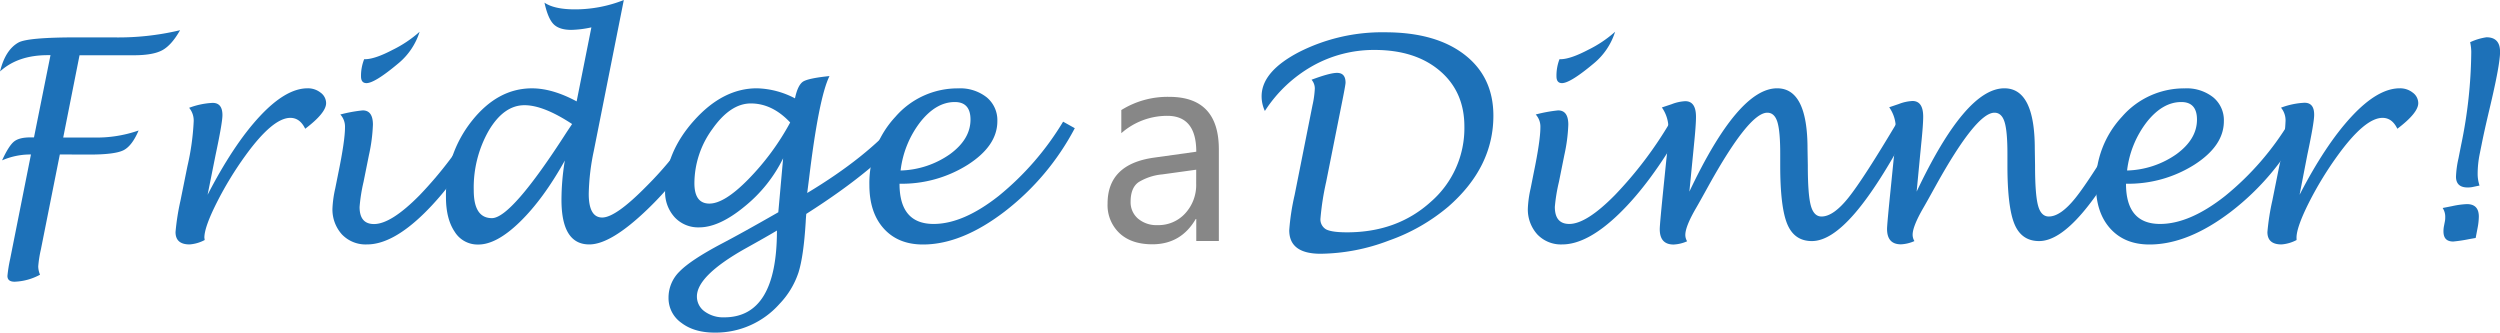 <svg id="Ebene_1" data-name="Ebene 1" xmlns="http://www.w3.org/2000/svg" viewBox="0 0 766.38 101.97"><defs><style>.cls-1{fill:#1d71b8;}.cls-2{fill:#878787;}</style></defs><title>Logo 1.3</title><path class="cls-1" d="M54.7,200.33l-5.81,29.14a34.9,34.9,0,0,0-.81,5.19,6.89,6.89,0,0,0,.55,2.53,17.57,17.57,0,0,1-7.8,2.15q-2.19,0-2.19-1.77a42.63,42.63,0,0,1,.84-5.23l6.37-32h-.63A21.65,21.65,0,0,0,37,202.14c1.37-3,2.59-4.89,3.64-5.75s2.74-1.29,5-1.29h1.14l5.06-25.21H51q-9.18,0-14.63,5Q38,168.24,42.05,166q2.88-1.56,17.8-1.56H70.94a81.61,81.61,0,0,0,20.62-2.2c-1.74,3.07-3.56,5.11-5.46,6.14s-4.81,1.54-8.75,1.54l-3.71,0H60.74l-5,25.21h9.11a38.87,38.87,0,0,0,14-2.15c-1.35,3.18-2.91,5.2-4.66,6.07s-5.21,1.31-10.36,1.31Z" transform="translate(-36.36 -152.98)"/><path class="cls-1" d="M99.11,226.56a11.72,11.72,0,0,1-4.62,1.35q-4.32,0-4.32-3.79a72.31,72.31,0,0,1,1.52-9.66L93.8,204a76.43,76.43,0,0,0,1.94-13.88,6.11,6.11,0,0,0-1.4-4.09,23.5,23.5,0,0,1,7.21-1.51q3,0,3,3.75,0,2.33-2.1,12.19L100,212.69q8-15.48,16-24.06t14.64-8.58a6.24,6.24,0,0,1,4,1.33,4,4,0,0,1,1.69,3.22q0,3-6.41,7.85c-1.07-2.22-2.59-3.34-4.55-3.34q-5.36,0-13.65,11.39a105.82,105.82,0,0,0-8.92,14.61q-3.8,7.53-3.79,10.73Z" transform="translate(-36.36 -152.98)"/><path class="cls-1" d="M185.56,192.35Q176,209,166.28,218.48t-17.5,9.43a10,10,0,0,1-7.61-3.08,11.38,11.38,0,0,1-2.89-8.1,34.56,34.56,0,0,1,.85-6l.93-4.64q2.06-10,2.06-14.09a5.5,5.5,0,0,0-1.43-3.92,44.07,44.07,0,0,1,6.87-1.26q3.12,0,3.12,4.38a51.39,51.39,0,0,1-1.22,9.31l-1.65,8.21a51.41,51.41,0,0,0-1.22,7.71q0,5.23,4.43,5.23,5.26,0,14-8.87a120.69,120.69,0,0,0,17-22.48ZM148,171.12l.59,0c1.88-.09,4.59-1,8.11-2.85a36.34,36.34,0,0,0,8.29-5.55,20.51,20.51,0,0,1-6.58,9.74q-7.17,6-9.7,6-1.68,0-1.68-2.07A13.75,13.75,0,0,1,148,171.12Z" transform="translate(-36.36 -152.98)"/><path class="cls-1" d="M209.51,202.19Q202.93,214,195.74,221t-12.84,6.94a8.23,8.23,0,0,1-7.17-3.94q-2.65-3.94-2.66-10.57A36.56,36.56,0,0,1,181,190.06q7.94-10,18.43-10,6.28,0,13.7,4l4.52-22.69a31.76,31.76,0,0,1-6.16.77c-2.47,0-4.29-.59-5.44-1.76s-2.08-3.37-2.78-6.59q3,2.06,9.32,2.06a40.57,40.57,0,0,0,15-2.86l-9.19,46.21a68.85,68.85,0,0,0-1.56,13.2q0,7.26,4.13,7.26t13.47-9.49A106.82,106.82,0,0,0,250.2,190.3l3.46,2.19a101.48,101.48,0,0,1-18.74,24.58Q223.67,227.92,217,227.91q-8.52,0-8.52-13.66A74.79,74.79,0,0,1,209.51,202.19ZM211.74,191q-8.76-5.77-14.59-5.77-6.32,0-10.94,7.75a35.22,35.22,0,0,0-4.62,18.35q0,8.52,5.57,8.52,6,0,23-26.49Z" transform="translate(-36.36 -152.98)"/><path class="cls-1" d="M276.43,201.51a43.81,43.81,0,0,1-11.85,14.8q-7.75,6.38-13.91,6.37a9.8,9.8,0,0,1-7.51-3.12,11.4,11.4,0,0,1-2.91-8.1q0-11.62,8.86-21.52t19.31-9.89a26.38,26.38,0,0,1,11.64,3.08q.84-4,2.44-5.11c1.07-.7,3.78-1.28,8.14-1.72q-3.28,6.62-6.28,31.54l-.55,4.3q18.09-10.87,27.92-22.22l3.54,2.23q-9.28,12.1-31.75,26.4c-.09,1.1-.15,1.91-.17,2.44q-.64,10.59-2.24,15.61a25.49,25.49,0,0,1-5.78,9.53,26.14,26.14,0,0,1-19.9,8.81q-6.28,0-10.2-3a9.23,9.23,0,0,1-3.93-7.7,11.15,11.15,0,0,1,3.4-8.05q3.39-3.47,12.75-8.44,6.21-3.24,17.5-9.7Zm2.15-11q-5.47-5.82-12.06-5.82-6.24,0-11.76,7.82a28.31,28.31,0,0,0-5.53,16.64q0,6.24,4.6,6.24T265.7,208A77.39,77.39,0,0,0,278.58,190.55Zm-4.05,33.14q-2.44,1.49-9.91,5.65Q250,237.58,250,243.85a5.58,5.58,0,0,0,2.36,4.6,9.63,9.63,0,0,0,6,1.81Q274.53,250.26,274.53,223.69Z" transform="translate(-36.36 -152.98)"/><path class="cls-1" d="M312.11,209.3q0,12.33,10.45,12.33,9.07,0,20-8.63a87.3,87.3,0,0,0,19.7-22.72l3.58,2a78.17,78.17,0,0,1-21.49,25.54q-13.21,10.11-25.07,10.11-7.59,0-12-4.89t-4.41-13.37a29.78,29.78,0,0,1,8-20.91,25.22,25.22,0,0,1,19.25-8.69,13.1,13.1,0,0,1,8.71,2.74,9.07,9.07,0,0,1,3.27,7.33q0,7.55-9.09,13.36A37.89,37.89,0,0,1,312.11,209.3Zm.33-4.05a27.6,27.6,0,0,0,15.12-5q6.3-4.59,6.31-10.6c0-3.59-1.61-5.39-4.81-5.39-3.83,0-7.35,2.05-10.59,6.14A30.07,30.07,0,0,0,312.44,205.25Z" transform="translate(-36.36 -152.98)"/><path class="cls-2" d="M410,226.86h-6.92v-6.75h-.16q-4.51,7.75-13.29,7.76-6.45,0-10.1-3.42a11.82,11.82,0,0,1-3.64-9.06q0-12.1,14.25-14.09l12.94-1.81q0-11-8.89-11a21.24,21.24,0,0,0-14.09,5.32v-7.09a26.78,26.78,0,0,1,14.68-4.05q15.23,0,15.22,16.11ZM403.06,205l-10.41,1.44a16.85,16.85,0,0,0-7.25,2.38c-1.63,1.14-2.45,3.15-2.45,6a6.59,6.59,0,0,0,2.26,5.17,8.72,8.72,0,0,0,6,2,11.06,11.06,0,0,0,8.49-3.61,12.84,12.84,0,0,0,3.35-9.13Z" transform="translate(-36.36 -152.98)"/><path class="cls-1" d="M424.11,187a10.62,10.62,0,0,1-1-4.52q0-7.59,11.59-13.6a56.33,56.33,0,0,1,26.27-6q15.44,0,24.31,6.83t8.88,18.72q0,15.81-13.79,27.87a57.89,57.89,0,0,1-18.24,10.42,60.23,60.23,0,0,1-20.93,4.05q-9.62,0-9.62-7.21a70.37,70.37,0,0,1,1.65-10.8l5.48-27.53a29.17,29.17,0,0,0,.71-5.11,4.13,4.13,0,0,0-1-2.7q5.61-2.1,7.8-2.1c1.75,0,2.62,1,2.62,3q0,.72-1.35,7.38l-4.6,23.07a82.2,82.2,0,0,0-1.73,11.09,3.52,3.52,0,0,0,1.71,3.43c1.14.6,3.28.91,6.43.91q15.32,0,25.64-9.32a29.88,29.88,0,0,0,10.33-23.11q0-10.67-7.51-17.07t-20-6.41a38.37,38.37,0,0,0-19,4.89A41.92,41.92,0,0,0,424.11,187Z" transform="translate(-36.36 -152.98)"/><path class="cls-1" d="M552,192.35q-9.53,16.69-19.27,26.13t-17.5,9.43a10,10,0,0,1-7.61-3.08,11.38,11.38,0,0,1-2.89-8.1,33.59,33.59,0,0,1,.85-6l.92-4.64q2.07-10,2.07-14.09a5.5,5.5,0,0,0-1.43-3.92,44.07,44.07,0,0,1,6.87-1.26q3.12,0,3.12,4.38a51.39,51.39,0,0,1-1.22,9.31l-1.65,8.21A51.41,51.41,0,0,0,513,216.4q0,5.23,4.43,5.23,5.27,0,14-8.87a120.24,120.24,0,0,0,17-22.48Zm-37.53-21.23.59,0c1.89-.09,4.59-1,8.12-2.85a36.34,36.34,0,0,0,8.29-5.55,20.51,20.51,0,0,1-6.58,9.74q-7.17,6-9.7,6c-1.12,0-1.69-.69-1.69-2.07A13.94,13.94,0,0,1,514.43,171.12Z" transform="translate(-36.36 -152.98)"/><path class="cls-1" d="M554.24,211.72q15-31.68,26.91-31.67,9.32,0,9.31,18.55l.09,5.11q0,8.85.91,12.25t3.31,3.39q3.62,0,8.24-5.78t15-23.23l3.55,2.06q-9.29,17.5-16.62,26t-13.16,8.48q-5.35,0-7.52-5.19t-2.17-18l0-3.63q0-6.92-.88-9.72c-.59-1.87-1.62-2.81-3.08-2.81q-5.57,0-17.92,22.23c-2,3.62-3.33,6-3.92,7Q553,222.42,553,225a3.73,3.73,0,0,0,.55,1.94,11.33,11.33,0,0,1-4.14,1c-2.84,0-4.25-1.57-4.25-4.72q0-1.35,1.09-12.15l.93-9.15a89.81,89.81,0,0,0,.63-9,11.08,11.08,0,0,0-2-7l3-1a13.18,13.18,0,0,1,4.17-.92c2.2,0,3.29,1.6,3.29,4.8q0,2.53-.63,8.69c-.08.9-.17,1.76-.25,2.57Z" transform="translate(-36.36 -152.98)"/><path class="cls-1" d="M623.91,211.72q15-31.68,26.9-31.67,9.32,0,9.32,18.55l.08,5.11q0,8.85.91,12.25c.6,2.26,1.71,3.39,3.31,3.39q3.63,0,8.24-5.78t15-23.23l3.54,2.06q-9.29,17.5-16.62,26t-13.15,8.48q-5.36,0-7.53-5.19t-2.17-18l0-3.63q0-6.92-.89-9.72c-.59-1.87-1.62-2.81-3.08-2.81q-5.57,0-17.92,22.23c-2,3.62-3.33,6-3.92,7q-3.25,5.64-3.25,8.18a3.73,3.73,0,0,0,.55,1.94,11.33,11.33,0,0,1-4.13,1q-4.26,0-4.26-4.72,0-1.35,1.1-12.15l.92-9.15a90.42,90.42,0,0,0,.64-9,11.08,11.08,0,0,0-2-7l2.95-1a13.29,13.29,0,0,1,4.18-.92q3.28,0,3.29,4.8,0,2.53-.64,8.69c-.08.9-.16,1.76-.25,2.57Z" transform="translate(-36.36 -152.98)"/><path class="cls-1" d="M688.09,209.3q0,12.33,10.45,12.33,9.08,0,20-8.63a87.3,87.3,0,0,0,19.7-22.72l3.58,2a78.17,78.17,0,0,1-21.49,25.54q-13.22,10.11-25.06,10.11-7.59,0-12-4.89t-4.41-13.37a29.82,29.82,0,0,1,8-20.91,25.22,25.22,0,0,1,19.25-8.69,13.1,13.1,0,0,1,8.71,2.74,9.07,9.07,0,0,1,3.27,7.33q0,7.55-9.09,13.36A37.89,37.89,0,0,1,688.09,209.3Zm.33-4.05a27.6,27.6,0,0,0,15.12-5q6.3-4.59,6.31-10.6c0-3.59-1.61-5.39-4.81-5.39q-5.73,0-10.59,6.14A30.07,30.07,0,0,0,688.42,205.25Z" transform="translate(-36.36 -152.98)"/><path class="cls-1" d="M740.38,226.56a11.72,11.72,0,0,1-4.62,1.35q-4.32,0-4.32-3.79a71.58,71.58,0,0,1,1.51-9.66l2.11-10.5A75.53,75.53,0,0,0,737,190.08a6.11,6.11,0,0,0-1.39-4.09,23.45,23.45,0,0,1,7.21-1.51q3,0,2.95,3.75,0,2.33-2.09,12.19l-2.38,12.27q8-15.48,16-24.06T772,180.05a6.24,6.24,0,0,1,4,1.33,4,4,0,0,1,1.68,3.22q0,3-6.41,7.85c-1.06-2.22-2.58-3.34-4.54-3.34q-5.36,0-13.65,11.39a106.88,106.88,0,0,0-8.93,14.61q-3.78,7.53-3.79,10.73Z" transform="translate(-36.36 -152.98)"/><path class="cls-1" d="M785.16,216.74l3-.59a25.76,25.76,0,0,1,4.42-.6q3.68,0,3.67,3.84a19.62,19.62,0,0,1-.42,3.67l-.55,2.87-1.94.34a45.69,45.69,0,0,1-4.93.75c-2,0-3-1-3-3.12a8.07,8.07,0,0,1,.16-1.64l.21-1.1a6.13,6.13,0,0,0,.17-1.51A4.86,4.86,0,0,0,785.16,216.74Zm11.3-6.88-2.23.47a7.61,7.61,0,0,1-1.4.12c-2.38,0-3.58-1.11-3.58-3.33a29.8,29.8,0,0,1,.76-5.57l.84-4.25a144.55,144.55,0,0,0,3.08-28.38,14.53,14.53,0,0,0-.34-3,17.62,17.62,0,0,1,5-1.51q4.17,0,4.17,4.47,0,4-3.33,17.92-1.51,6.36-2.32,10.46l-.59,2.91a30.76,30.76,0,0,0-.63,6A11.48,11.48,0,0,0,796.46,209.86Z" transform="translate(-36.36 -152.98)"/></svg>
